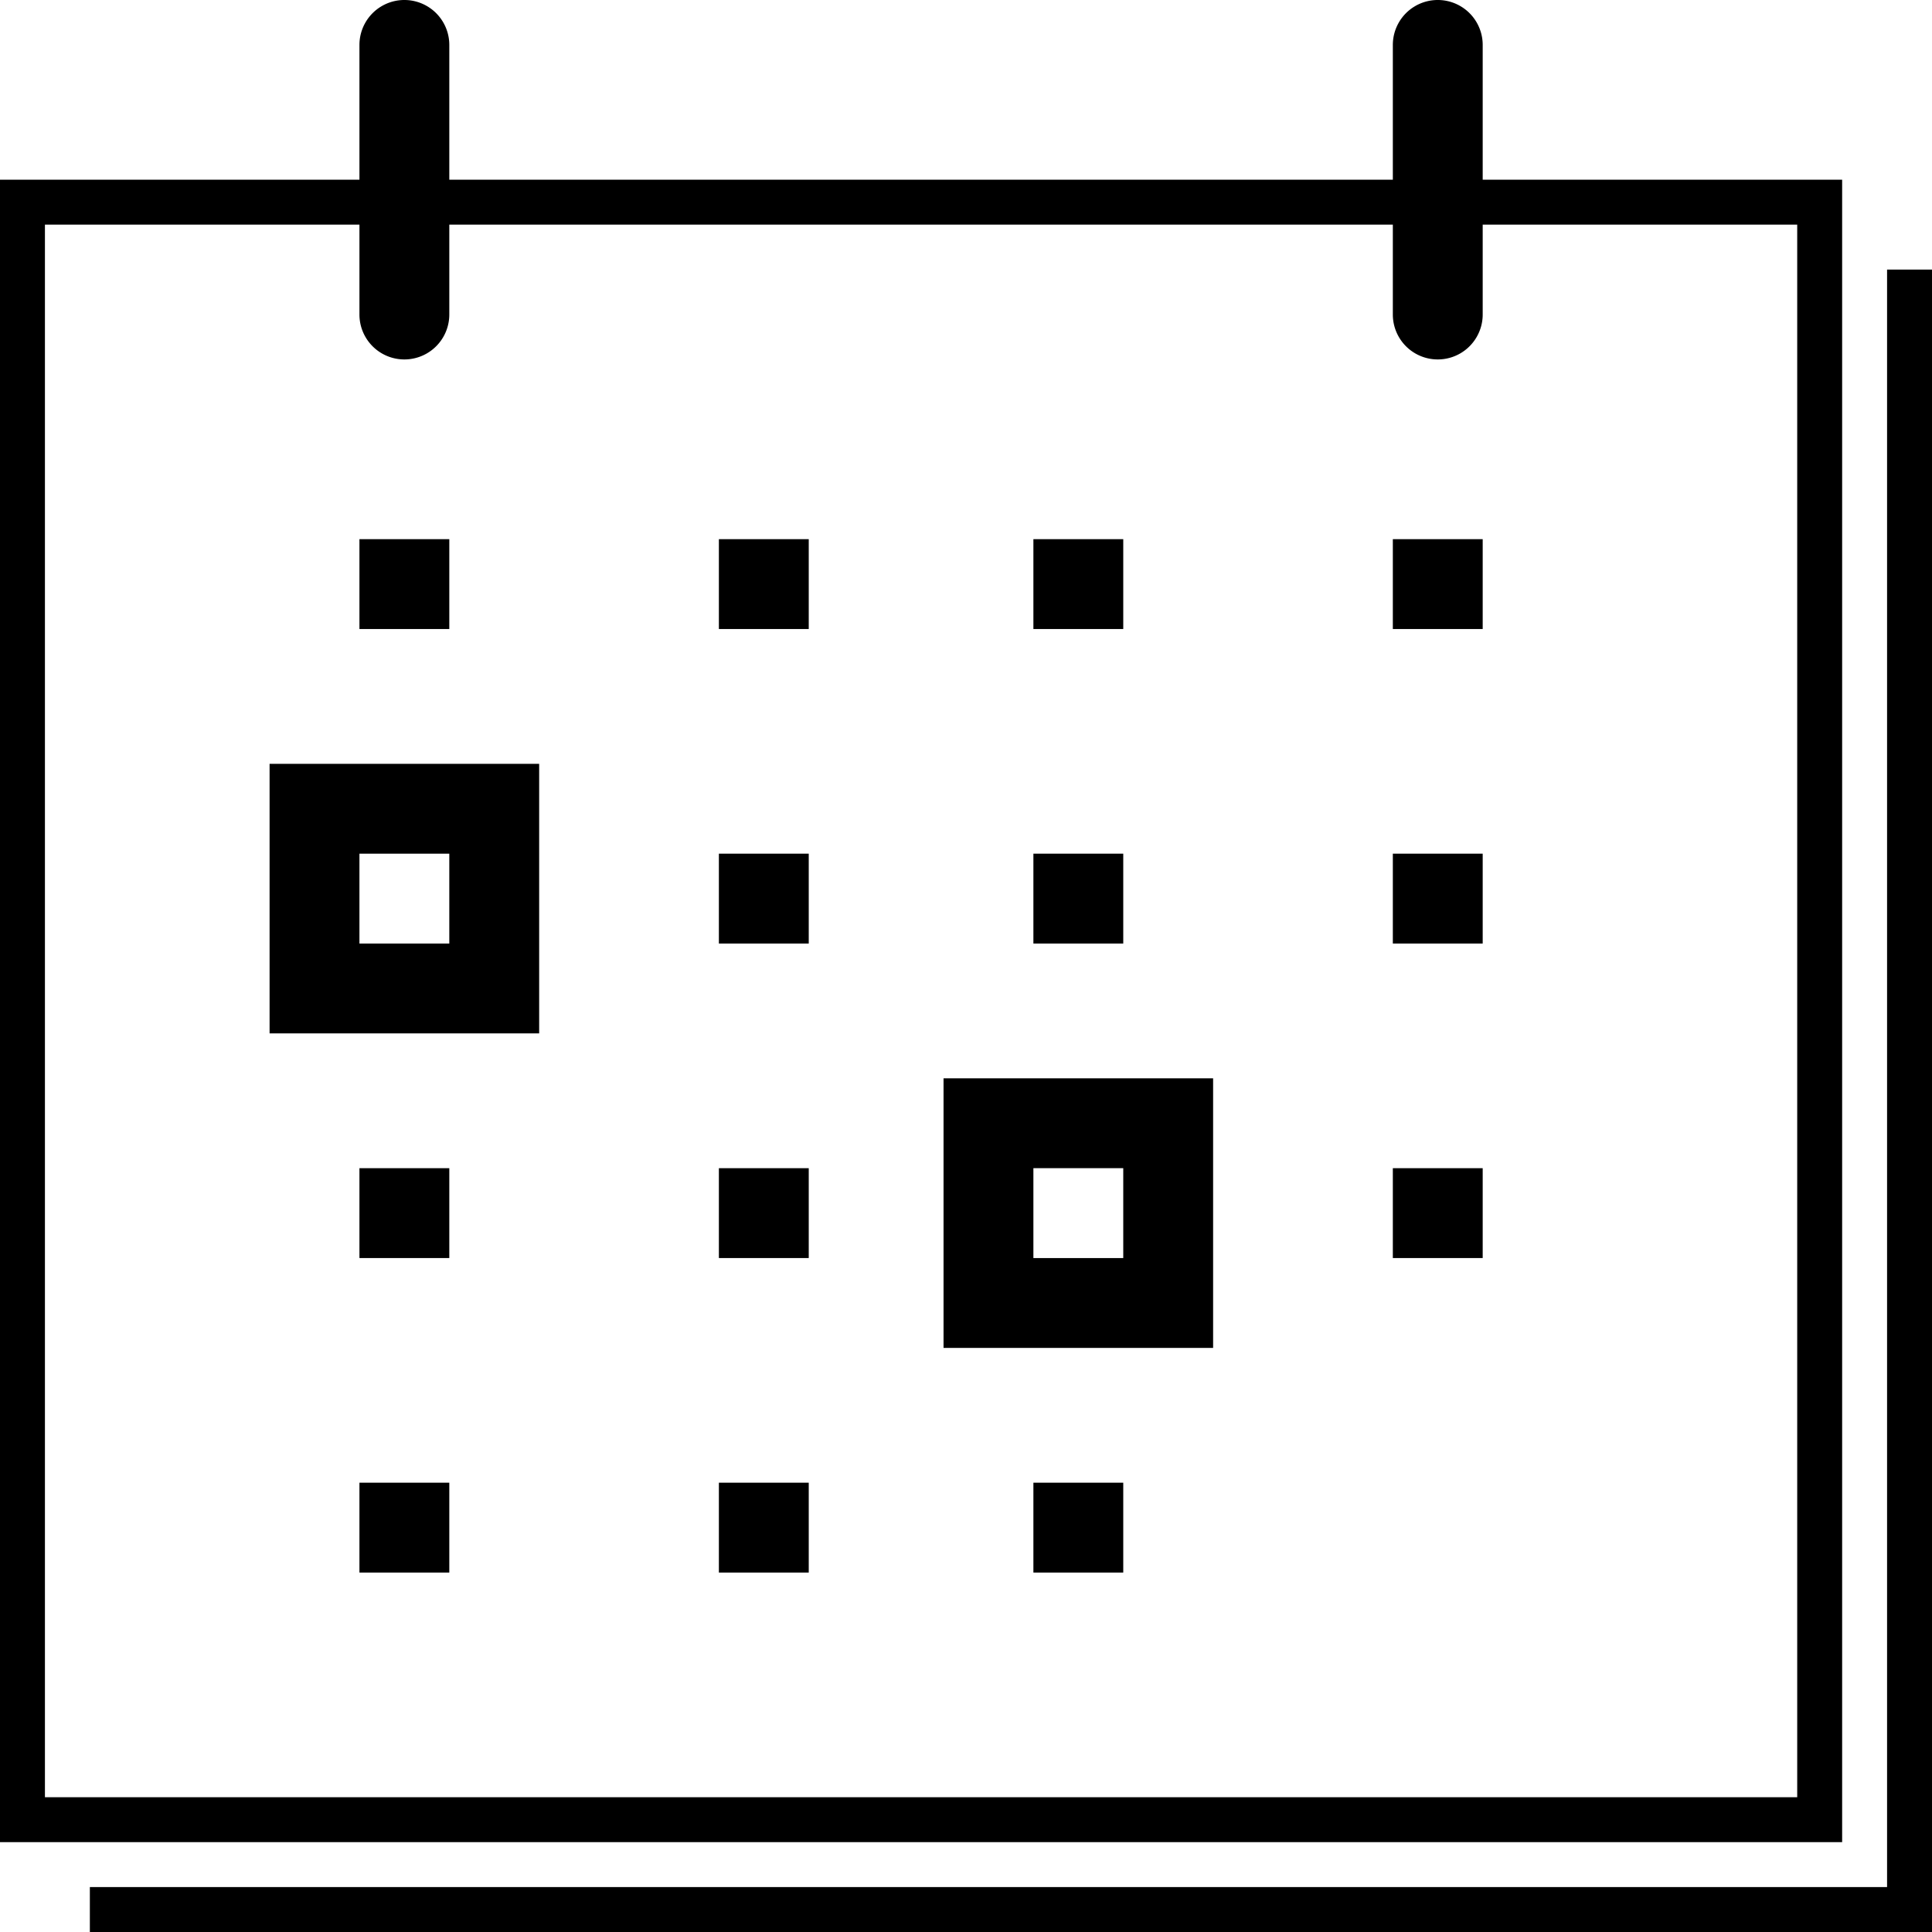 <svg xmlns="http://www.w3.org/2000/svg" width="43" height="43" viewBox="0 0 43 43"><path d="M41,4H33V1a1,1,0,0,0-2,0V4H10V1A1,1,0,0,0,8,1V4H0V41H41ZM40,40H1V5H8V7a1,1,0,0,0,2,0V5H31V7a1,1,0,0,0,2,0V5h7Z"/><rect x="8" y="12" width="2" height="2"/><rect x="16" y="12" width="2" height="2"/><rect x="23" y="12" width="2" height="2"/><rect x="31" y="12" width="2" height="2"/><rect x="16" y="19" width="2" height="2"/><rect x="31" y="19" width="2" height="2"/><rect x="8" y="26" width="2" height="2"/><rect x="16" y="26" width="2" height="2"/><rect x="23" y="19" width="2" height="2"/><rect x="31" y="26" width="2" height="2"/><rect x="8" y="33" width="2" height="2"/><rect x="16" y="33" width="2" height="2"/><rect x="23" y="33" width="2" height="2"/><path d="M6,23h6V17H6Zm2-4h2v2H8Z"/><path d="M21,30h6V24H21Zm2-4h2v2H23Z"/><polygon points="42 6 42 42 2 42 2 43 43 43 43 6 42 6"/></svg>